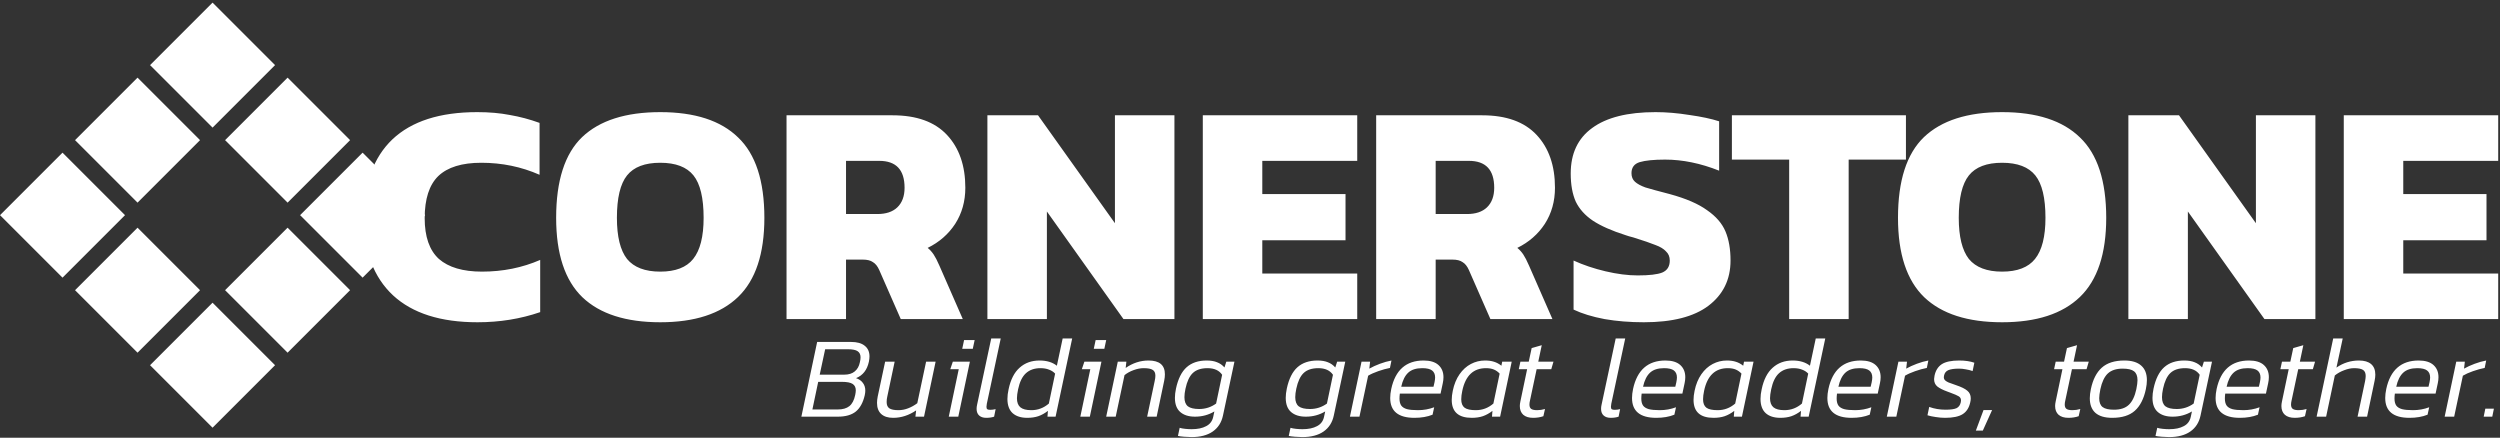 <svg width="948" height="166" viewBox="0 0 948 166" version="1.1" xmlns="http://www.w3.org/2000/svg" xmlns:xlink="http://www.w3.org/1999/xlink" xmlns:figma="http://www.figma.com/figma/ns">
<rect x="0" y="0" width="948" height="166" fill="#333333" stroke="none"/>
<title>cornerstone_logo_with_tagline_041817</title>
<desc>Created using Figma</desc>
<g id="Canvas" transform="translate(163 159)" figma:type="canvas">
<g id="cdrawing12" figma:type="frame">
<g id="layer1" figma:type="frame">
<g id="g5644" figma:type="frame">
<g id="rect5626" figma:type="vector">
<use xlink:href="#path0_fill" transform="matrix(0.474 0.474 -0.474 0.474 -82.399 -158.006)" fill="#FFFFFF"/>
</g>
<g id="rect5628" figma:type="vector">
<use xlink:href="#path0_fill" transform="matrix(0.474 0.474 -0.474 0.474 -53.951 -129.558)" fill="#FFFFFF"/>
</g>
<g id="rect5630" figma:type="vector">
<use xlink:href="#path1_fill" transform="matrix(0.474 0.474 -0.474 0.474 -25.503 -101.111)" fill="#FFFFFF"/>
</g>
<g id="rect5632" figma:type="vector">
<use xlink:href="#path0_fill" transform="matrix(0.474 0.474 -0.474 0.474 -110.846 -129.558)" fill="#FFFFFF"/>
</g>
<g id="rect5636" figma:type="vector">
<use xlink:href="#path1_fill" transform="matrix(0.474 0.474 -0.474 0.474 -53.951 -72.663)" fill="#FFFFFF"/>
</g>
<g id="rect5638" figma:type="vector">
<use xlink:href="#path0_fill" transform="matrix(0.474 0.474 -0.474 0.474 -139.294 -101.111)" fill="#FFFFFF"/>
</g>
<g id="rect5640" figma:type="vector">
<use xlink:href="#path0_fill" transform="matrix(0.474 0.474 -0.474 0.474 -110.846 -72.663)" fill="#FFFFFF"/>
</g>
<g id="rect5642" figma:type="vector">
<use xlink:href="#path1_fill" transform="matrix(0.474 0.474 -0.474 0.474 -82.399 -44.215)" fill="#FFFFFF"/>
</g>
</g>
</g>
</g>
<g id="CORNERSTONE" figma:type="text">
<use xlink:href="#path2_fill" transform="translate(-28 -170)" fill="#FFFFFF"/>
</g>
<g id="Building great leaders, together." figma:type="text">
<use xlink:href="#path3_fill" transform="translate(140 -49)" fill="#FFFFFF"/>
</g>
</g>
<defs>
<path id="path0_fill" d="M 50 3.78906e-06L 4.6875e-06 3.78906e-06L 4.6875e-06 50L 50 50L 50 3.78906e-06Z"/>
<path id="path1_fill" d="M 50 3.78906e-06L 4.6875e-06 3.78906e-06L 4.6875e-06 50L 50 50L 50 3.78906e-06Z"/>
<path id="path2_fill" d="M 46.08 133.2C 32.08 133.2 21.4 129.8 14.04 123C 6.68 116.12 3 106.36 3 93.72C 3 80.68 6.6 70.72 13.8 63.84C 21.08 56.96 31.8 53.52 45.96 53.52C 50.52 53.52 54.64 53.88 58.32 54.6C 62.08 55.24 65.84 56.24 69.6 57.6L 69.6 77.28C 62.72 74.24 55.36 72.72 47.52 72.72C 40.16 72.72 34.72 74.4 31.2 77.76C 27.76 81.12 26.04 86.44 26.04 93.72C 26.04 100.76 27.84 105.92 31.44 109.2C 35.12 112.4 40.56 114 47.76 114C 55.68 114 63.04 112.52 69.84 109.56L 69.84 129.36C 62.4 131.92 54.48 133.2 46.08 133.2ZM 115.371 133.2C 102.331 133.2 92.491 130.04 85.851 123.72C 79.211 117.32 75.891 107.28 75.891 93.6C 75.891 79.52 79.171 69.32 85.731 63C 92.371 56.68 102.251 53.52 115.371 53.52C 128.491 53.52 138.331 56.72 144.891 63.12C 151.531 69.44 154.851 79.6 154.851 93.6C 154.851 107.2 151.531 117.2 144.891 123.6C 138.251 130 128.411 133.2 115.371 133.2ZM 115.371 114C 121.131 114 125.291 112.4 127.851 109.2C 130.491 105.92 131.811 100.72 131.811 93.6C 131.811 86.08 130.531 80.72 127.971 77.52C 125.411 74.32 121.211 72.72 115.371 72.72C 109.531 72.72 105.331 74.32 102.771 77.52C 100.211 80.72 98.931 86.08 98.931 93.6C 98.931 100.72 100.211 105.92 102.771 109.2C 105.411 112.4 109.611 114 115.371 114ZM 163.252 54.72L 203.452 54.72C 212.572 54.72 219.452 57.2 224.092 62.16C 228.732 67.12 231.052 73.8 231.052 82.2C 231.052 87.32 229.772 91.88 227.212 95.88C 224.652 99.8 221.172 102.84 216.772 105C 217.652 105.72 218.412 106.56 219.052 107.52C 219.692 108.48 220.412 109.88 221.212 111.72L 230.092 132L 206.572 132L 198.412 113.4C 197.772 111.96 196.972 110.96 196.012 110.4C 195.132 109.76 193.852 109.44 192.172 109.44L 185.812 109.44L 185.812 132L 163.252 132L 163.252 54.72ZM 197.692 92.16C 200.972 92.16 203.492 91.32 205.252 89.64C 207.092 87.88 208.012 85.4 208.012 82.2C 208.012 75.4 204.812 72 198.412 72L 185.812 72L 185.812 92.16L 197.692 92.16ZM 239.423 54.72L 258.623 54.72L 287.783 95.64L 287.783 54.72L 310.343 54.72L 310.343 132L 291.023 132L 261.983 91.2L 261.983 132L 239.423 132L 239.423 54.72ZM 321.103 54.72L 379.663 54.72L 379.663 72L 343.663 72L 343.663 84.6L 375.223 84.6L 375.223 102.12L 343.663 102.12L 343.663 114.72L 379.663 114.72L 379.663 132L 321.103 132L 321.103 54.72ZM 386.845 54.72L 427.045 54.72C 436.165 54.72 443.045 57.2 447.685 62.16C 452.325 67.12 454.645 73.8 454.645 82.2C 454.645 87.32 453.365 91.88 450.805 95.88C 448.245 99.8 444.765 102.84 440.365 105C 441.245 105.72 442.005 106.56 442.645 107.52C 443.285 108.48 444.005 109.88 444.805 111.72L 453.685 132L 430.165 132L 422.005 113.4C 421.365 111.96 420.565 110.96 419.605 110.4C 418.725 109.76 417.445 109.44 415.765 109.44L 409.405 109.44L 409.405 132L 386.845 132L 386.845 54.72ZM 421.285 92.16C 424.565 92.16 427.085 91.32 428.845 89.64C 430.685 87.88 431.605 85.4 431.605 82.2C 431.605 75.4 428.405 72 422.005 72L 409.405 72L 409.405 92.16L 421.285 92.16ZM 488.337 133.2C 483.057 133.2 478.097 132.8 473.457 132C 468.817 131.12 464.897 129.92 461.697 128.4L 461.697 109.8C 465.377 111.48 469.417 112.84 473.817 113.88C 478.217 114.92 482.297 115.44 486.057 115.44C 490.377 115.44 493.457 115.08 495.297 114.36C 497.217 113.56 498.177 112.04 498.177 109.8C 498.177 108.36 497.697 107.2 496.737 106.32C 495.857 105.36 494.537 104.56 492.777 103.92C 491.017 103.2 488.217 102.24 484.377 101.04C 483.097 100.72 482.137 100.44 481.497 100.2C 476.217 98.52 472.057 96.68 469.017 94.68C 466.057 92.68 463.897 90.28 462.537 87.48C 461.257 84.6 460.617 81.04 460.617 76.8C 460.617 69.2 463.337 63.44 468.777 59.52C 474.217 55.52 482.217 53.52 492.777 53.52C 496.857 53.52 501.137 53.88 505.617 54.6C 510.177 55.24 513.937 56.04 516.897 57L 516.897 75.72C 509.857 72.92 503.017 71.52 496.377 71.52C 492.137 71.52 488.937 71.84 486.777 72.48C 484.697 73.12 483.657 74.52 483.657 76.68C 483.657 78.04 484.097 79.12 484.977 79.92C 485.857 80.72 487.177 81.44 488.937 82.08C 490.777 82.64 493.857 83.48 498.177 84.6C 504.337 86.28 509.057 88.32 512.337 90.72C 515.697 93.04 518.017 95.72 519.297 98.76C 520.577 101.8 521.217 105.48 521.217 109.8C 521.217 117 518.417 122.72 512.817 126.96C 507.297 131.12 499.137 133.2 488.337 133.2ZM 543.453 71.52L 521.733 71.52L 521.733 54.72L 587.733 54.72L 587.733 71.52L 566.013 71.52L 566.013 132L 543.453 132L 543.453 71.52ZM 624.199 133.2C 611.159 133.2 601.319 130.04 594.679 123.72C 588.039 117.32 584.719 107.28 584.719 93.6C 584.719 79.52 587.999 69.32 594.559 63C 601.199 56.68 611.079 53.52 624.199 53.52C 637.319 53.52 647.159 56.72 653.719 63.12C 660.359 69.44 663.679 79.6 663.679 93.6C 663.679 107.2 660.359 117.2 653.719 123.6C 647.079 130 637.239 133.2 624.199 133.2ZM 624.199 114C 629.959 114 634.119 112.4 636.679 109.2C 639.319 105.92 640.639 100.72 640.639 93.6C 640.639 86.08 639.359 80.72 636.799 77.52C 634.239 74.32 630.039 72.72 624.199 72.72C 618.359 72.72 614.159 74.32 611.599 77.52C 609.039 80.72 607.759 86.08 607.759 93.6C 607.759 100.72 609.039 105.92 611.599 109.2C 614.239 112.4 618.439 114 624.199 114ZM 672.08 54.72L 691.28 54.72L 720.44 95.64L 720.44 54.72L 743 54.72L 743 132L 723.68 132L 694.64 91.2L 694.64 132L 672.08 132L 672.08 54.72ZM 753.759 54.72L 812.319 54.72L 812.319 72L 776.319 72L 776.319 84.6L 807.879 84.6L 807.879 102.12L 776.319 102.12L 776.319 114.72L 812.319 114.72L 812.319 132L 753.759 132L 753.759 54.72Z"/>
<path id="path3_fill" d="M 6.864 19.664L 19.712 19.664C 22 19.664 23.731 20.148 24.904 21.116C 26.107 22.055 26.708 23.404 26.708 25.164C 26.708 25.692 26.635 26.352 26.488 27.144C 25.813 30.283 24.185 32.365 21.604 33.392C 22.748 33.773 23.613 34.375 24.2 35.196C 24.816 35.988 25.124 36.971 25.124 38.144C 25.124 38.643 25.051 39.229 24.904 39.904C 24.259 42.691 23.129 44.744 21.516 46.064C 19.903 47.355 17.629 48 14.696 48L 0.88 48L 6.864 19.664ZM 17.116 32.072C 18.817 32.072 20.152 31.661 21.12 30.84C 22.117 30.019 22.763 28.875 23.056 27.408C 23.232 26.704 23.32 26.059 23.32 25.472C 23.32 24.445 22.953 23.683 22.22 23.184C 21.516 22.685 20.284 22.436 18.524 22.436L 9.9 22.436L 7.832 32.072L 17.116 32.072ZM 14.652 45.272C 16.559 45.272 18.04 44.847 19.096 43.996C 20.152 43.145 20.885 41.737 21.296 39.772C 21.443 39.039 21.516 38.452 21.516 38.012C 21.516 36.927 21.12 36.12 20.328 35.592C 19.536 35.064 18.187 34.8 16.28 34.8L 7.26 34.8L 5.06 45.272L 14.652 45.272ZM 35.682 48.44C 33.717 48.44 32.206 47.956 31.15 46.988C 30.094 46.02 29.566 44.612 29.566 42.764C 29.566 42.031 29.654 41.224 29.83 40.344L 32.646 27.144L 36.254 27.144L 33.438 40.476C 33.291 41.092 33.218 41.752 33.218 42.456C 33.218 43.571 33.555 44.363 34.23 44.832C 34.934 45.301 36.078 45.536 37.662 45.536C 38.923 45.536 40.155 45.301 41.358 44.832C 42.59 44.363 43.749 43.717 44.834 42.896L 48.178 27.144L 51.786 27.144L 47.386 48L 44.13 48L 44.394 45.624C 41.637 47.501 38.733 48.44 35.682 48.44ZM 62.58 18.96L 66.584 18.96L 65.88 22.26L 61.876 22.26L 62.58 18.96ZM 60.556 30.004L 57.344 30.004L 58.312 27.144L 64.78 27.144L 60.38 48L 56.772 48L 60.556 30.004ZM 70.979 48.44C 69.835 48.44 68.941 48.147 68.295 47.56C 67.65 46.973 67.327 46.137 67.327 45.052C 67.327 44.524 67.386 44.011 67.503 43.512L 72.871 18.344L 76.479 18.344L 71.199 43.116C 71.111 43.585 71.067 43.967 71.067 44.26C 71.067 44.7 71.17 45.008 71.375 45.184C 71.61 45.331 71.991 45.404 72.519 45.404C 73.165 45.404 73.839 45.316 74.543 45.14L 73.971 48C 73.121 48.293 72.123 48.44 70.979 48.44ZM 86.542 48.44C 84.166 48.44 82.318 47.853 80.998 46.68C 79.678 45.477 79.018 43.673 79.018 41.268C 79.018 40.124 79.165 38.907 79.458 37.616C 80.221 33.949 81.614 31.221 83.638 29.432C 85.662 27.613 88.184 26.704 91.206 26.704C 93.904 26.704 96.09 27.364 97.762 28.684L 99.962 18.344L 103.57 18.344L 97.278 48L 94.198 48L 94.374 45.8C 93.201 46.709 91.983 47.384 90.722 47.824C 89.49 48.235 88.097 48.44 86.542 48.44ZM 88.082 45.536C 90.575 45.536 92.79 44.7 94.726 43.028L 97.102 31.676C 96.515 31.031 95.752 30.532 94.814 30.18C 93.875 29.799 92.79 29.608 91.558 29.608C 89.27 29.608 87.422 30.253 86.014 31.544C 84.635 32.805 83.653 34.829 83.066 37.616C 82.772 39.024 82.626 40.153 82.626 41.004C 82.626 42.559 83.051 43.703 83.902 44.436C 84.782 45.169 86.175 45.536 88.082 45.536ZM 112.466 18.96L 116.47 18.96L 115.766 22.26L 111.762 22.26L 112.466 18.96ZM 110.442 30.004L 107.23 30.004L 108.198 27.144L 114.666 27.144L 110.266 48L 106.658 48L 110.442 30.004ZM 120.866 27.144L 124.122 27.144L 123.858 29.52C 126.557 27.643 129.446 26.704 132.526 26.704C 136.662 26.704 138.73 28.449 138.73 31.94C 138.73 32.673 138.642 33.48 138.466 34.36L 135.606 48L 131.998 48L 134.858 34.492C 135.034 33.7 135.122 33.025 135.122 32.468C 135.122 31.412 134.785 30.679 134.11 30.268C 133.465 29.828 132.321 29.608 130.678 29.608C 129.446 29.608 128.17 29.857 126.85 30.356C 125.53 30.825 124.386 31.456 123.418 32.248L 120.074 48L 116.466 48L 120.866 27.144ZM 148.82 55.744C 148.028 55.744 147.104 55.7 146.048 55.612C 144.992 55.524 144.2 55.421 143.672 55.304L 144.332 52.224C 144.86 52.4 145.564 52.532 146.444 52.62C 147.324 52.708 148.13 52.752 148.864 52.752C 151.122 52.752 152.956 52.371 154.364 51.608C 155.801 50.875 156.696 49.701 157.048 48.088L 157.488 46.02C 155.288 47.34 152.838 48 150.14 48C 147.764 48 145.901 47.413 144.552 46.24C 143.202 45.067 142.528 43.277 142.528 40.872C 142.528 39.816 142.66 38.657 142.924 37.396C 143.716 33.671 145.065 30.957 146.972 29.256C 148.878 27.555 151.416 26.704 154.584 26.704C 156.138 26.704 157.444 26.924 158.5 27.364C 159.585 27.775 160.524 28.435 161.316 29.344L 162.02 27.144L 165.1 27.144L 160.744 47.604C 160.186 50.215 158.896 52.224 156.872 53.632C 154.848 55.04 152.164 55.744 148.82 55.744ZM 151.724 45.096C 154.1 45.096 156.241 44.407 158.148 43.028L 160.436 32.116C 159.292 30.444 157.444 29.608 154.892 29.608C 152.457 29.608 150.594 30.224 149.304 31.456C 148.042 32.659 147.118 34.639 146.532 37.396C 146.268 38.628 146.136 39.699 146.136 40.608C 146.136 42.221 146.576 43.38 147.456 44.084C 148.365 44.759 149.788 45.096 151.724 45.096ZM 190.843 55.744C 190.051 55.744 189.127 55.7 188.071 55.612C 187.015 55.524 186.223 55.421 185.695 55.304L 186.355 52.224C 186.883 52.4 187.587 52.532 188.467 52.62C 189.347 52.708 190.154 52.752 190.887 52.752C 193.146 52.752 194.979 52.371 196.387 51.608C 197.824 50.875 198.719 49.701 199.071 48.088L 199.511 46.02C 197.311 47.34 194.862 48 192.163 48C 189.787 48 187.924 47.413 186.575 46.24C 185.226 45.067 184.551 43.277 184.551 40.872C 184.551 39.816 184.683 38.657 184.947 37.396C 185.739 33.671 187.088 30.957 188.995 29.256C 190.902 27.555 193.439 26.704 196.607 26.704C 198.162 26.704 199.467 26.924 200.523 27.364C 201.608 27.775 202.547 28.435 203.339 29.344L 204.043 27.144L 207.123 27.144L 202.767 47.604C 202.21 50.215 200.919 52.224 198.895 53.632C 196.871 55.04 194.187 55.744 190.843 55.744ZM 193.747 45.096C 196.123 45.096 198.264 44.407 200.171 43.028L 202.459 32.116C 201.315 30.444 199.467 29.608 196.915 29.608C 194.48 29.608 192.618 30.224 191.327 31.456C 190.066 32.659 189.142 34.639 188.555 37.396C 188.291 38.628 188.159 39.699 188.159 40.608C 188.159 42.221 188.599 43.38 189.479 44.084C 190.388 44.759 191.811 45.096 193.747 45.096ZM 213.292 27.144L 216.548 27.144L 216.24 29.784C 217.442 29.109 218.792 28.493 220.288 27.936C 221.784 27.379 223.236 26.968 224.644 26.704L 224.072 29.52C 222.693 29.784 221.212 30.195 219.628 30.752C 218.044 31.309 216.768 31.881 215.8 32.468L 212.5 48L 208.892 48L 213.292 27.144ZM 233.363 48.44C 227.233 48.44 224.167 45.932 224.167 40.916C 224.167 39.889 224.299 38.745 224.563 37.484C 226.118 30.297 230.21 26.704 236.839 26.704C 239.333 26.704 241.21 27.276 242.471 28.42C 243.733 29.564 244.363 31.104 244.363 33.04C 244.363 33.773 244.275 34.536 244.099 35.328L 243.263 39.244L 227.819 39.244C 227.731 39.948 227.687 40.579 227.687 41.136C 227.687 42.251 227.907 43.131 228.347 43.776C 228.787 44.392 229.506 44.847 230.503 45.14C 231.53 45.404 232.923 45.536 234.683 45.536C 236.825 45.536 238.878 45.169 240.843 44.436L 240.227 47.252C 238.262 48.044 235.974 48.44 233.363 48.44ZM 240.579 36.648L 240.975 34.932C 241.122 34.199 241.195 33.597 241.195 33.128C 241.195 31.955 240.814 31.075 240.051 30.488C 239.289 29.901 238.042 29.608 236.311 29.608C 233.994 29.608 232.219 30.18 230.987 31.324C 229.755 32.468 228.875 34.243 228.347 36.648L 240.579 36.648ZM 255.108 48.44C 250.034 48.44 247.496 46.167 247.496 41.62C 247.496 40.593 247.628 39.449 247.892 38.188C 248.391 35.753 249.242 33.671 250.444 31.94C 251.647 30.209 253.084 28.904 254.756 28.024C 256.428 27.144 258.218 26.704 260.124 26.704C 261.444 26.704 262.588 26.865 263.556 27.188C 264.524 27.481 265.448 27.98 266.328 28.684L 266.636 27.144L 270.244 27.144L 265.844 48L 262.764 48L 262.94 45.8C 261.767 46.709 260.55 47.384 259.288 47.824C 258.056 48.235 256.663 48.44 255.108 48.44ZM 256.648 45.536C 259.142 45.536 261.356 44.7 263.292 43.028L 265.668 31.676C 265.052 31.001 264.334 30.488 263.512 30.136C 262.691 29.784 261.679 29.608 260.476 29.608C 255.695 29.608 252.703 32.468 251.5 38.188C 251.236 39.42 251.104 40.491 251.104 41.4C 251.104 42.896 251.53 43.967 252.38 44.612C 253.231 45.228 254.654 45.536 256.648 45.536ZM 278.376 48.44C 276.762 48.44 275.516 48.059 274.636 47.296C 273.756 46.504 273.316 45.389 273.316 43.952C 273.316 43.453 273.389 42.867 273.536 42.192L 276.088 30.004L 272.92 30.004L 273.536 27.144L 276.704 27.144L 277.804 21.996L 281.632 20.896L 280.312 27.144L 286.076 27.144L 285.24 30.004L 279.696 30.004L 277.144 42.016C 277.026 42.485 276.968 42.955 276.968 43.424C 276.968 44.187 277.188 44.729 277.628 45.052C 278.097 45.375 278.845 45.536 279.872 45.536C 280.869 45.536 281.866 45.389 282.864 45.096L 282.248 47.824C 281.074 48.235 279.784 48.44 278.376 48.44ZM 307.78 48.44C 306.636 48.44 305.741 48.147 305.096 47.56C 304.451 46.973 304.128 46.137 304.128 45.052C 304.128 44.524 304.187 44.011 304.304 43.512L 309.672 18.344L 313.28 18.344L 308 43.116C 307.912 43.585 307.868 43.967 307.868 44.26C 307.868 44.7 307.971 45.008 308.176 45.184C 308.411 45.331 308.792 45.404 309.32 45.404C 309.965 45.404 310.64 45.316 311.344 45.14L 310.772 48C 309.921 48.293 308.924 48.44 307.78 48.44ZM 325.059 48.44C 318.928 48.44 315.863 45.932 315.863 40.916C 315.863 39.889 315.995 38.745 316.259 37.484C 317.813 30.297 321.905 26.704 328.535 26.704C 331.028 26.704 332.905 27.276 334.167 28.42C 335.428 29.564 336.059 31.104 336.059 33.04C 336.059 33.773 335.971 34.536 335.795 35.328L 334.959 39.244L 319.515 39.244C 319.427 39.948 319.383 40.579 319.383 41.136C 319.383 42.251 319.603 43.131 320.043 43.776C 320.483 44.392 321.201 44.847 322.199 45.14C 323.225 45.404 324.619 45.536 326.379 45.536C 328.52 45.536 330.573 45.169 332.539 44.436L 331.923 47.252C 329.957 48.044 327.669 48.44 325.059 48.44ZM 332.275 36.648L 332.671 34.932C 332.817 34.199 332.891 33.597 332.891 33.128C 332.891 31.955 332.509 31.075 331.747 30.488C 330.984 29.901 329.737 29.608 328.007 29.608C 325.689 29.608 323.915 30.18 322.683 31.324C 321.451 32.468 320.571 34.243 320.043 36.648L 332.275 36.648ZM 346.804 48.44C 341.729 48.44 339.192 46.167 339.192 41.62C 339.192 40.593 339.324 39.449 339.588 38.188C 340.086 35.753 340.937 33.671 342.14 31.94C 343.342 30.209 344.78 28.904 346.452 28.024C 348.124 27.144 349.913 26.704 351.82 26.704C 353.14 26.704 354.284 26.865 355.252 27.188C 356.22 27.481 357.144 27.98 358.024 28.684L 358.332 27.144L 361.94 27.144L 357.54 48L 354.46 48L 354.636 45.8C 353.462 46.709 352.245 47.384 350.984 47.824C 349.752 48.235 348.358 48.44 346.804 48.44ZM 348.344 45.536C 350.837 45.536 353.052 44.7 354.988 43.028L 357.364 31.676C 356.748 31.001 356.029 30.488 355.208 30.136C 354.386 29.784 353.374 29.608 352.172 29.608C 347.39 29.608 344.398 32.468 343.196 38.188C 342.932 39.42 342.8 40.491 342.8 41.4C 342.8 42.896 343.225 43.967 344.076 44.612C 344.926 45.228 346.349 45.536 348.344 45.536ZM 372.112 48.44C 369.736 48.44 367.888 47.853 366.568 46.68C 365.248 45.477 364.588 43.673 364.588 41.268C 364.588 40.124 364.735 38.907 365.028 37.616C 365.791 33.949 367.184 31.221 369.208 29.432C 371.232 27.613 373.755 26.704 376.776 26.704C 379.475 26.704 381.66 27.364 383.332 28.684L 385.532 18.344L 389.14 18.344L 382.848 48L 379.768 48L 379.944 45.8C 378.771 46.709 377.553 47.384 376.292 47.824C 375.06 48.235 373.667 48.44 372.112 48.44ZM 373.652 45.536C 376.145 45.536 378.36 44.7 380.296 43.028L 382.672 31.676C 382.085 31.031 381.323 30.532 380.384 30.18C 379.445 29.799 378.36 29.608 377.128 29.608C 374.84 29.608 372.992 30.253 371.584 31.544C 370.205 32.805 369.223 34.829 368.636 37.616C 368.343 39.024 368.196 40.153 368.196 41.004C 368.196 42.559 368.621 43.703 369.472 44.436C 370.352 45.169 371.745 45.536 373.652 45.536ZM 399.137 48.44C 393.006 48.44 389.941 45.932 389.941 40.916C 389.941 39.889 390.073 38.745 390.337 37.484C 391.891 30.297 395.983 26.704 402.613 26.704C 405.106 26.704 406.983 27.276 408.245 28.42C 409.506 29.564 410.137 31.104 410.137 33.04C 410.137 33.773 410.049 34.536 409.873 35.328L 409.037 39.244L 393.593 39.244C 393.505 39.948 393.461 40.579 393.461 41.136C 393.461 42.251 393.681 43.131 394.121 43.776C 394.561 44.392 395.279 44.847 396.277 45.14C 397.303 45.404 398.697 45.536 400.457 45.536C 402.598 45.536 404.651 45.169 406.617 44.436L 406.001 47.252C 404.035 48.044 401.747 48.44 399.137 48.44ZM 406.353 36.648L 406.749 34.932C 406.895 34.199 406.969 33.597 406.969 33.128C 406.969 31.955 406.587 31.075 405.825 30.488C 405.062 29.901 403.815 29.608 402.085 29.608C 399.767 29.608 397.993 30.18 396.761 31.324C 395.529 32.468 394.649 34.243 394.121 36.648L 406.353 36.648ZM 416.878 27.144L 420.134 27.144L 419.826 29.784C 421.028 29.109 422.378 28.493 423.874 27.936C 425.37 27.379 426.822 26.968 428.23 26.704L 427.658 29.52C 426.279 29.784 424.798 30.195 423.214 30.752C 421.63 31.309 420.354 31.881 419.386 32.468L 416.086 48L 412.478 48L 416.878 27.144ZM 434.585 48.44C 433.412 48.44 432.209 48.337 430.977 48.132C 429.745 47.956 428.719 47.736 427.897 47.472L 428.557 44.304C 430.493 45.008 432.561 45.36 434.761 45.36C 436.668 45.36 438.047 45.169 438.897 44.788C 439.748 44.377 440.291 43.629 440.525 42.544C 440.584 42.192 440.613 41.957 440.613 41.84C 440.613 41.165 440.335 40.652 439.777 40.3C 439.22 39.948 438.179 39.493 436.653 38.936L 435.465 38.496C 433.764 37.88 432.488 37.235 431.637 36.56C 430.816 35.885 430.405 34.947 430.405 33.744C 430.405 33.509 430.464 33.069 430.581 32.424C 430.992 30.488 431.901 29.051 433.309 28.112C 434.747 27.173 436.961 26.704 439.953 26.704C 442.153 26.704 444.06 26.983 445.673 27.54L 445.013 30.708C 444.221 30.415 443.356 30.195 442.417 30.048C 441.508 29.872 440.657 29.784 439.865 29.784C 438.076 29.784 436.727 29.975 435.817 30.356C 434.937 30.737 434.395 31.412 434.189 32.38C 434.131 32.673 434.101 32.893 434.101 33.04C 434.101 33.509 434.263 33.905 434.585 34.228C 434.908 34.521 435.333 34.785 435.861 35.02C 436.419 35.225 437.357 35.563 438.677 36.032C 440.701 36.707 442.139 37.411 442.989 38.144C 443.869 38.848 444.309 39.816 444.309 41.048C 444.309 41.547 444.251 42.031 444.133 42.5C 443.693 44.583 442.74 46.093 441.273 47.032C 439.807 47.971 437.577 48.44 434.585 48.44ZM 449.151 45.492L 452.407 45.492L 448.887 53.28L 446.247 53.28L 449.151 45.492ZM 481.36 48.44C 479.747 48.44 478.5 48.059 477.62 47.296C 476.74 46.504 476.3 45.389 476.3 43.952C 476.3 43.453 476.373 42.867 476.52 42.192L 479.072 30.004L 475.904 30.004L 476.52 27.144L 479.688 27.144L 480.788 21.996L 484.616 20.896L 483.296 27.144L 489.06 27.144L 488.224 30.004L 482.68 30.004L 480.128 42.016C 480.011 42.485 479.952 42.955 479.952 43.424C 479.952 44.187 480.172 44.729 480.612 45.052C 481.081 45.375 481.829 45.536 482.856 45.536C 483.853 45.536 484.851 45.389 485.848 45.096L 485.232 47.824C 484.059 48.235 482.768 48.44 481.36 48.44ZM 497.948 48.44C 495.132 48.44 493.006 47.809 491.568 46.548C 490.16 45.287 489.456 43.439 489.456 41.004C 489.456 39.948 489.588 38.804 489.852 37.572C 490.615 33.935 491.994 31.221 493.988 29.432C 496.012 27.613 498.872 26.704 502.568 26.704C 505.384 26.704 507.511 27.349 508.948 28.64C 510.386 29.901 511.104 31.735 511.104 34.14C 511.104 35.196 510.972 36.34 510.708 37.572C 509.946 41.209 508.552 43.937 506.528 45.756C 504.534 47.545 501.674 48.44 497.948 48.44ZM 498.608 45.36C 501.072 45.36 502.95 44.744 504.24 43.512C 505.56 42.28 506.514 40.3 507.1 37.572C 507.394 36.105 507.54 34.961 507.54 34.14C 507.54 32.585 507.1 31.471 506.22 30.796C 505.37 30.121 503.932 29.784 501.908 29.784C 499.474 29.784 497.596 30.4 496.276 31.632C 494.986 32.864 494.047 34.844 493.46 37.572C 493.167 39.039 493.02 40.183 493.02 41.004C 493.02 42.559 493.446 43.673 494.296 44.348C 495.176 45.023 496.614 45.36 498.608 45.36ZM 519.511 55.744C 518.719 55.744 517.795 55.7 516.739 55.612C 515.683 55.524 514.891 55.421 514.363 55.304L 515.023 52.224C 515.551 52.4 516.255 52.532 517.135 52.62C 518.015 52.708 518.822 52.752 519.555 52.752C 521.814 52.752 523.647 52.371 525.055 51.608C 526.492 50.875 527.387 49.701 527.739 48.088L 528.179 46.02C 525.979 47.34 523.53 48 520.831 48C 518.455 48 516.592 47.413 515.243 46.24C 513.894 45.067 513.219 43.277 513.219 40.872C 513.219 39.816 513.351 38.657 513.615 37.396C 514.407 33.671 515.756 30.957 517.663 29.256C 519.57 27.555 522.107 26.704 525.275 26.704C 526.83 26.704 528.135 26.924 529.191 27.364C 530.276 27.775 531.215 28.435 532.007 29.344L 532.711 27.144L 535.791 27.144L 531.435 47.604C 530.878 50.215 529.587 52.224 527.563 53.632C 525.539 55.04 522.855 55.744 519.511 55.744ZM 522.415 45.096C 524.791 45.096 526.932 44.407 528.839 43.028L 531.127 32.116C 529.983 30.444 528.135 29.608 525.583 29.608C 523.148 29.608 521.286 30.224 519.995 31.456C 518.734 32.659 517.81 34.639 517.223 37.396C 516.959 38.628 516.827 39.699 516.827 40.608C 516.827 42.221 517.267 43.38 518.147 44.084C 519.056 44.759 520.479 45.096 522.415 45.096ZM 546.348 48.44C 540.217 48.44 537.152 45.932 537.152 40.916C 537.152 39.889 537.284 38.745 537.548 37.484C 539.102 30.297 543.194 26.704 549.824 26.704C 552.317 26.704 554.194 27.276 555.456 28.42C 556.717 29.564 557.348 31.104 557.348 33.04C 557.348 33.773 557.26 34.536 557.084 35.328L 556.248 39.244L 540.804 39.244C 540.716 39.948 540.672 40.579 540.672 41.136C 540.672 42.251 540.892 43.131 541.332 43.776C 541.772 44.392 542.49 44.847 543.488 45.14C 544.514 45.404 545.908 45.536 547.668 45.536C 549.809 45.536 551.862 45.169 553.828 44.436L 553.212 47.252C 551.246 48.044 548.958 48.44 546.348 48.44ZM 553.564 36.648L 553.96 34.932C 554.106 34.199 554.18 33.597 554.18 33.128C 554.18 31.955 553.798 31.075 553.036 30.488C 552.273 29.901 551.026 29.608 549.296 29.608C 546.978 29.608 545.204 30.18 543.972 31.324C 542.74 32.468 541.86 34.243 541.332 36.648L 553.564 36.648ZM 567.169 48.44C 565.555 48.44 564.309 48.059 563.429 47.296C 562.549 46.504 562.109 45.389 562.109 43.952C 562.109 43.453 562.182 42.867 562.329 42.192L 564.881 30.004L 561.713 30.004L 562.329 27.144L 565.497 27.144L 566.597 21.996L 570.425 20.896L 569.105 27.144L 574.869 27.144L 574.033 30.004L 568.489 30.004L 565.937 42.016C 565.819 42.485 565.761 42.955 565.761 43.424C 565.761 44.187 565.981 44.729 566.421 45.052C 566.89 45.375 567.638 45.536 568.665 45.536C 569.662 45.536 570.659 45.389 571.657 45.096L 571.041 47.824C 569.867 48.235 568.577 48.44 567.169 48.44ZM 581.75 18.344L 585.358 18.344L 582.982 29.388C 585.563 27.599 588.409 26.704 591.518 26.704C 593.542 26.704 595.082 27.159 596.138 28.068C 597.194 28.977 597.722 30.312 597.722 32.072C 597.722 32.747 597.634 33.509 597.458 34.36L 594.598 48L 590.99 48L 593.85 34.492C 593.997 33.671 594.07 33.025 594.07 32.556C 594.07 31.471 593.733 30.708 593.058 30.268C 592.383 29.828 591.254 29.608 589.67 29.608C 588.497 29.608 587.235 29.872 585.886 30.4C 584.537 30.899 583.363 31.559 582.366 32.38L 579.066 48L 575.458 48L 581.75 18.344ZM 610.672 48.44C 604.541 48.44 601.476 45.932 601.476 40.916C 601.476 39.889 601.608 38.745 601.872 37.484C 603.427 30.297 607.519 26.704 614.148 26.704C 616.641 26.704 618.519 27.276 619.78 28.42C 621.041 29.564 621.672 31.104 621.672 33.04C 621.672 33.773 621.584 34.536 621.408 35.328L 620.572 39.244L 605.128 39.244C 605.04 39.948 604.996 40.579 604.996 41.136C 604.996 42.251 605.216 43.131 605.656 43.776C 606.096 44.392 606.815 44.847 607.812 45.14C 608.839 45.404 610.232 45.536 611.992 45.536C 614.133 45.536 616.187 45.169 618.152 44.436L 617.536 47.252C 615.571 48.044 613.283 48.44 610.672 48.44ZM 617.888 36.648L 618.284 34.932C 618.431 34.199 618.504 33.597 618.504 33.128C 618.504 31.955 618.123 31.075 617.36 30.488C 616.597 29.901 615.351 29.608 613.62 29.608C 611.303 29.608 609.528 30.18 608.296 31.324C 607.064 32.468 606.184 34.243 605.656 36.648L 617.888 36.648ZM 628.413 27.144L 631.669 27.144L 631.361 29.784C 632.563 29.109 633.913 28.493 635.409 27.936C 636.905 27.379 638.357 26.968 639.765 26.704L 639.193 29.52C 637.814 29.784 636.333 30.195 634.749 30.752C 633.165 31.309 631.889 31.881 630.921 32.468L 627.621 48L 624.013 48L 628.413 27.144ZM 639.432 44.964L 642.688 44.964L 642.072 48L 638.816 48L 639.432 44.964Z"/>
</defs>
</svg>
